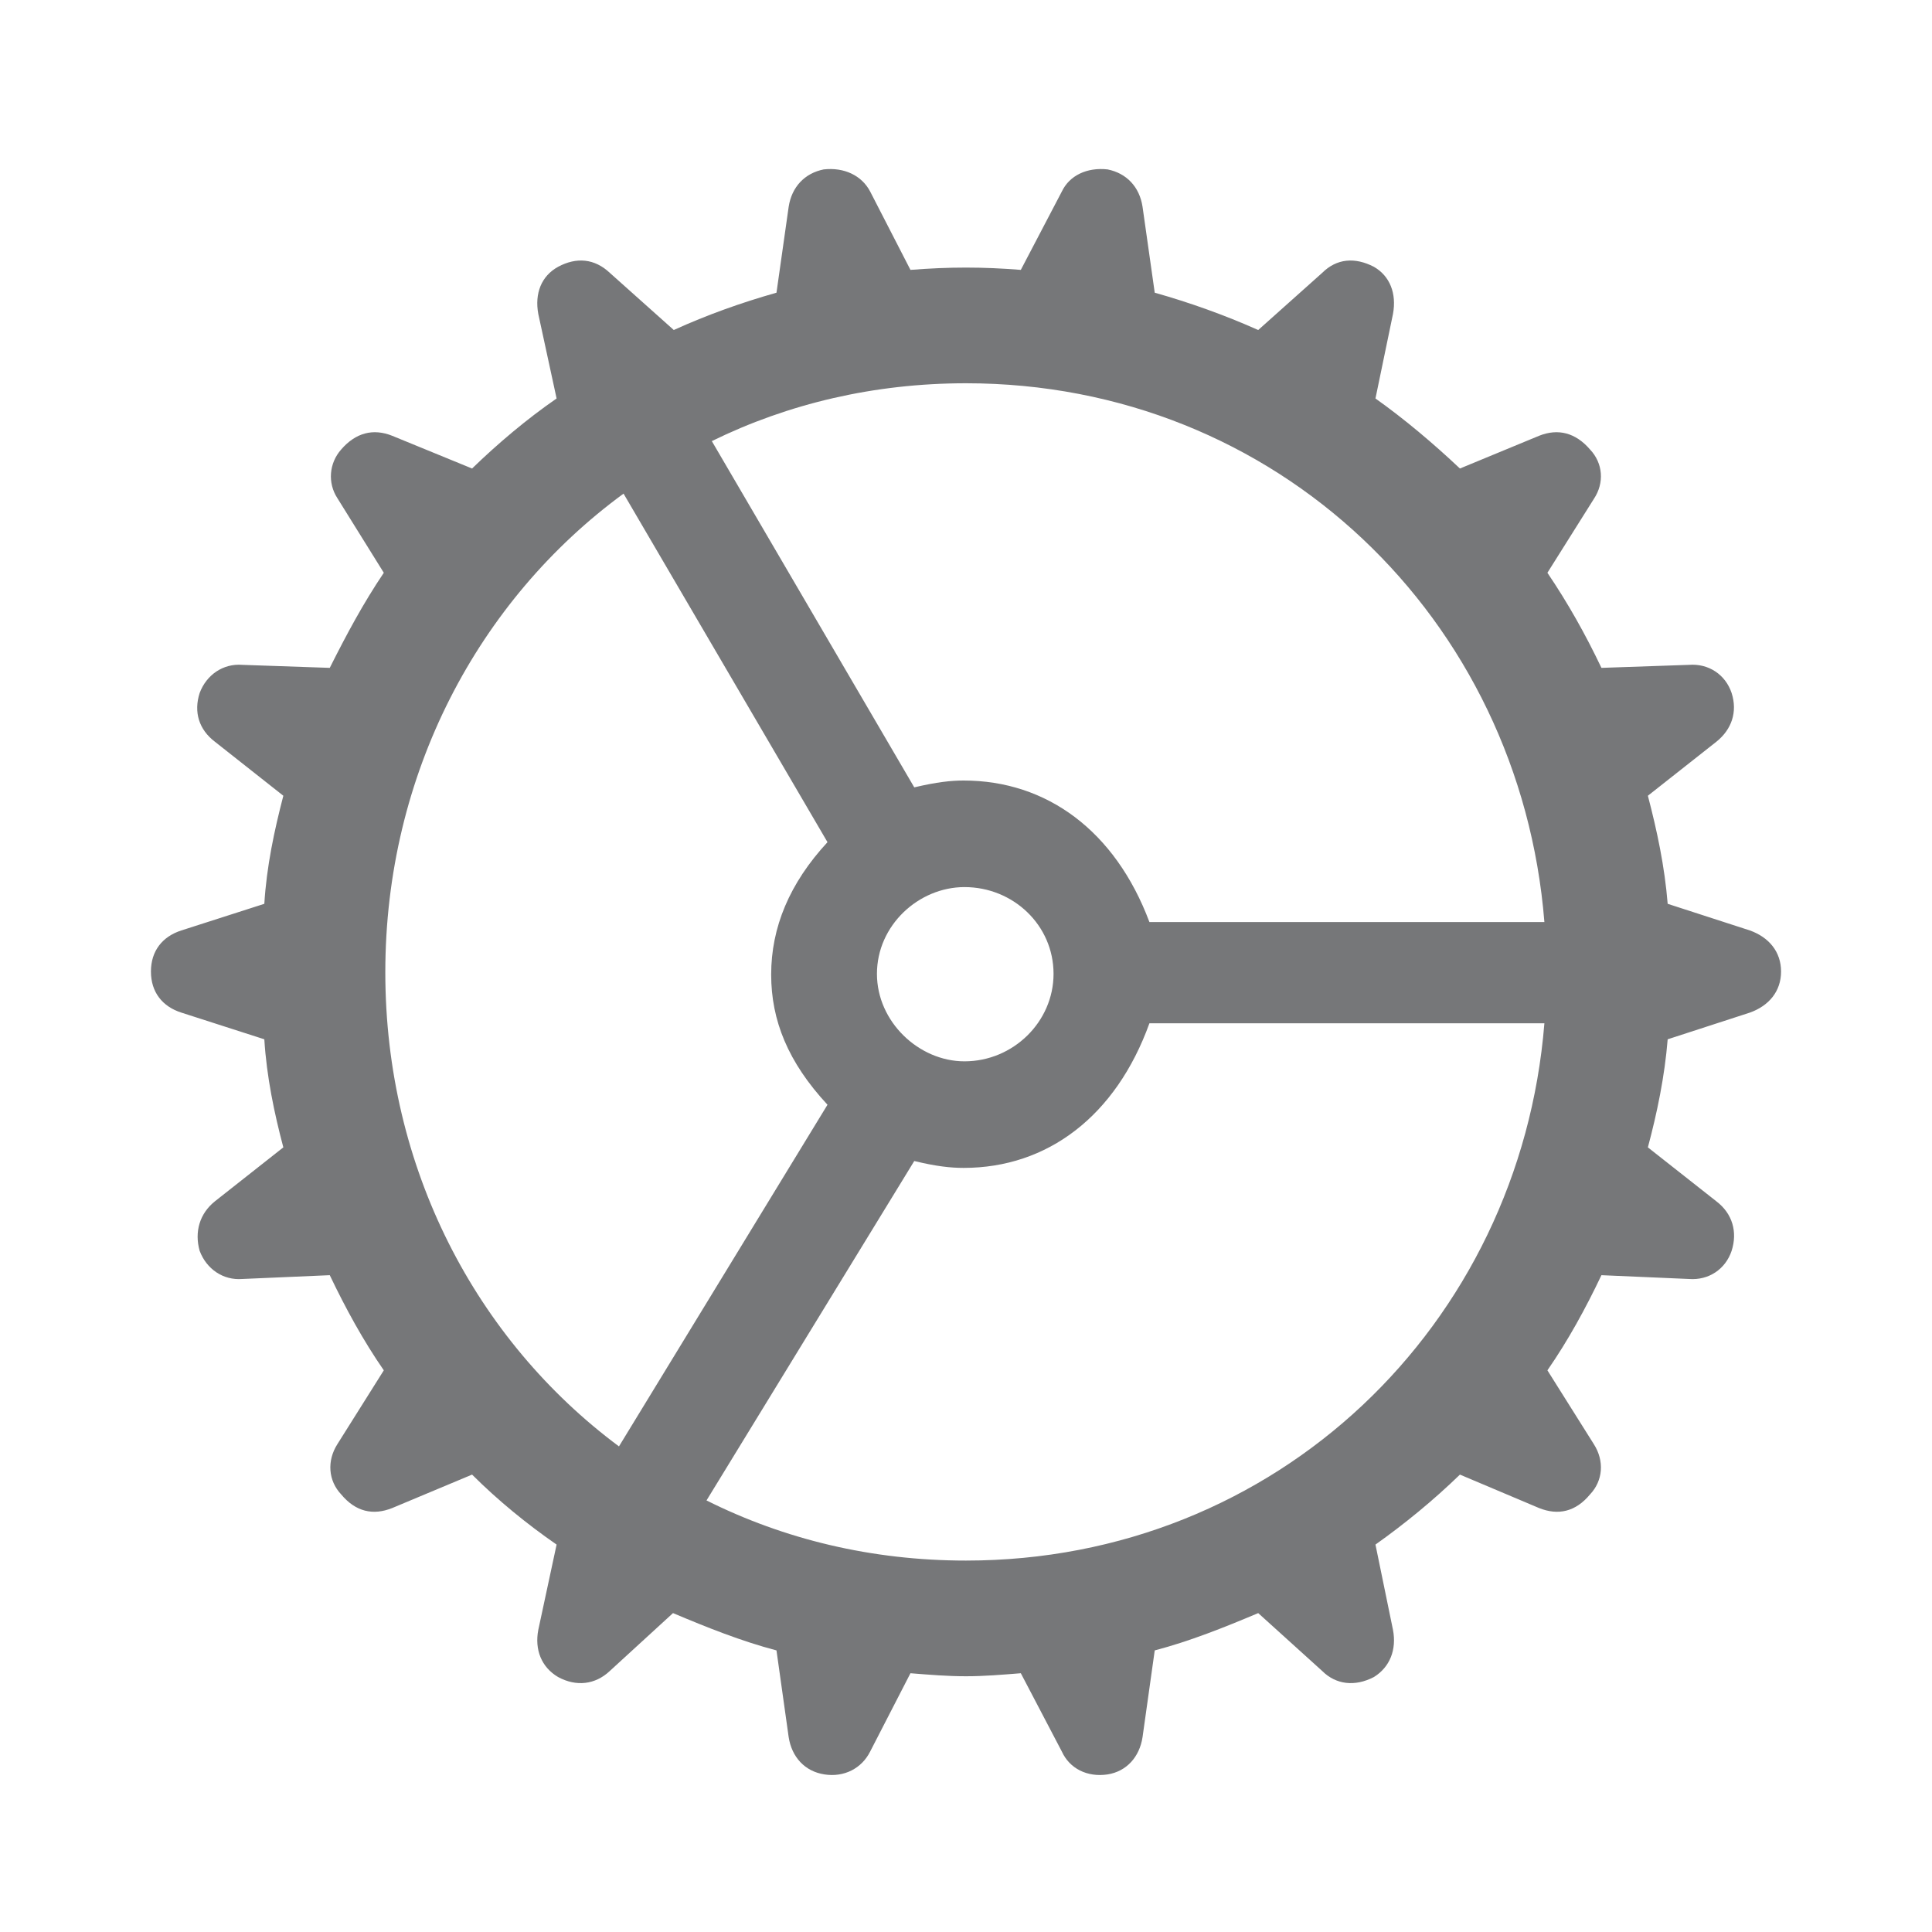 <svg width="32" height="32" viewBox="0 0 32 32" fill="none" xmlns="http://www.w3.org/2000/svg">
<path d="M16 27.764C16.303 27.764 16.593 27.739 16.908 27.714L17.588 29.012C17.714 29.289 18.004 29.441 18.345 29.39C18.66 29.34 18.874 29.1 18.924 28.773L19.126 27.336C19.706 27.184 20.273 26.957 20.84 26.718L21.899 27.676C22.126 27.903 22.441 27.941 22.756 27.777C23.021 27.613 23.135 27.323 23.072 26.995L22.782 25.583C23.261 25.243 23.74 24.852 24.181 24.424L25.492 24.978C25.807 25.104 26.097 25.041 26.336 24.752C26.551 24.525 26.576 24.197 26.399 23.92L25.63 22.697C25.971 22.205 26.261 21.676 26.525 21.121L27.975 21.184C28.303 21.209 28.58 21.02 28.681 20.718C28.782 20.403 28.694 20.1 28.429 19.898L27.294 19.004C27.446 18.436 27.572 17.831 27.622 17.214L28.983 16.772C29.299 16.659 29.5 16.419 29.5 16.092C29.5 15.764 29.299 15.524 28.983 15.411L27.622 14.97C27.572 14.352 27.446 13.76 27.294 13.18L28.429 12.285C28.681 12.083 28.782 11.793 28.681 11.478C28.58 11.176 28.303 10.987 27.975 11.012L26.525 11.062C26.261 10.508 25.971 9.991 25.63 9.487L26.399 8.264C26.576 7.999 26.551 7.672 26.336 7.445C26.097 7.167 25.807 7.092 25.492 7.218L24.181 7.76C23.74 7.344 23.261 6.94 22.782 6.6L23.072 5.201C23.135 4.861 23.021 4.571 22.756 4.419C22.441 4.256 22.139 4.281 21.899 4.52L20.84 5.466C20.273 5.214 19.706 5.012 19.126 4.848L18.924 3.424C18.874 3.096 18.66 2.869 18.345 2.806C18.004 2.768 17.714 2.907 17.588 3.171L16.908 4.47C16.593 4.445 16.303 4.432 16 4.432C15.685 4.432 15.408 4.445 15.08 4.47L14.412 3.171C14.273 2.907 13.983 2.768 13.643 2.806C13.328 2.869 13.114 3.096 13.063 3.424L12.861 4.848C12.282 5.012 11.714 5.214 11.16 5.466L10.101 4.52C9.849 4.281 9.546 4.256 9.244 4.419C8.966 4.571 8.853 4.861 8.916 5.201L9.219 6.6C8.727 6.94 8.248 7.344 7.819 7.76L6.496 7.218C6.181 7.092 5.891 7.167 5.651 7.445C5.45 7.672 5.424 7.999 5.588 8.251L6.357 9.487C6.017 9.991 5.74 10.508 5.462 11.062L4.013 11.012C3.697 10.987 3.42 11.176 3.307 11.478C3.206 11.793 3.294 12.083 3.559 12.285L4.693 13.18C4.542 13.76 4.416 14.352 4.378 14.97L3.004 15.411C2.689 15.512 2.5 15.751 2.5 16.092C2.5 16.432 2.689 16.672 3.004 16.772L4.378 17.214C4.416 17.831 4.542 18.436 4.693 19.004L3.559 19.898C3.307 20.1 3.218 20.403 3.307 20.718C3.42 21.02 3.697 21.209 4.013 21.184L5.462 21.121C5.727 21.676 6.017 22.205 6.357 22.697L5.588 23.92C5.412 24.197 5.437 24.525 5.651 24.752C5.891 25.041 6.181 25.104 6.496 24.978L7.819 24.424C8.248 24.852 8.727 25.243 9.219 25.583L8.916 26.995C8.853 27.323 8.966 27.613 9.244 27.777C9.546 27.941 9.861 27.903 10.101 27.676L11.147 26.718C11.714 26.957 12.282 27.184 12.861 27.336L13.063 28.773C13.114 29.1 13.328 29.34 13.656 29.39C13.983 29.441 14.273 29.289 14.412 29.012L15.08 27.714C15.395 27.739 15.685 27.764 16 27.764ZM19.038 15.272C18.471 13.76 17.336 12.928 15.962 12.928C15.748 12.928 15.521 12.953 15.143 13.041L11.79 7.306C13.05 6.688 14.475 6.348 16 6.348C21.143 6.348 25.177 10.243 25.58 15.272H19.038ZM6.382 16.104C6.382 12.827 7.92 9.94 10.328 8.176L13.706 13.949C13.076 14.63 12.773 15.361 12.773 16.142C12.773 16.898 13.05 17.592 13.706 18.298L10.252 23.957C7.882 22.193 6.382 19.344 6.382 16.104ZM14.525 16.13C14.525 15.323 15.219 14.693 15.975 14.693C16.782 14.693 17.45 15.323 17.45 16.13C17.45 16.924 16.782 17.579 15.975 17.579C15.219 17.579 14.525 16.924 14.525 16.13ZM16 25.848C14.437 25.848 12.988 25.495 11.702 24.852L15.143 19.23C15.508 19.319 15.748 19.344 15.962 19.344C17.349 19.344 18.483 18.487 19.038 16.949H25.58C25.177 21.953 21.143 25.848 16 25.848Z" fill="#767779"/>
</svg>
